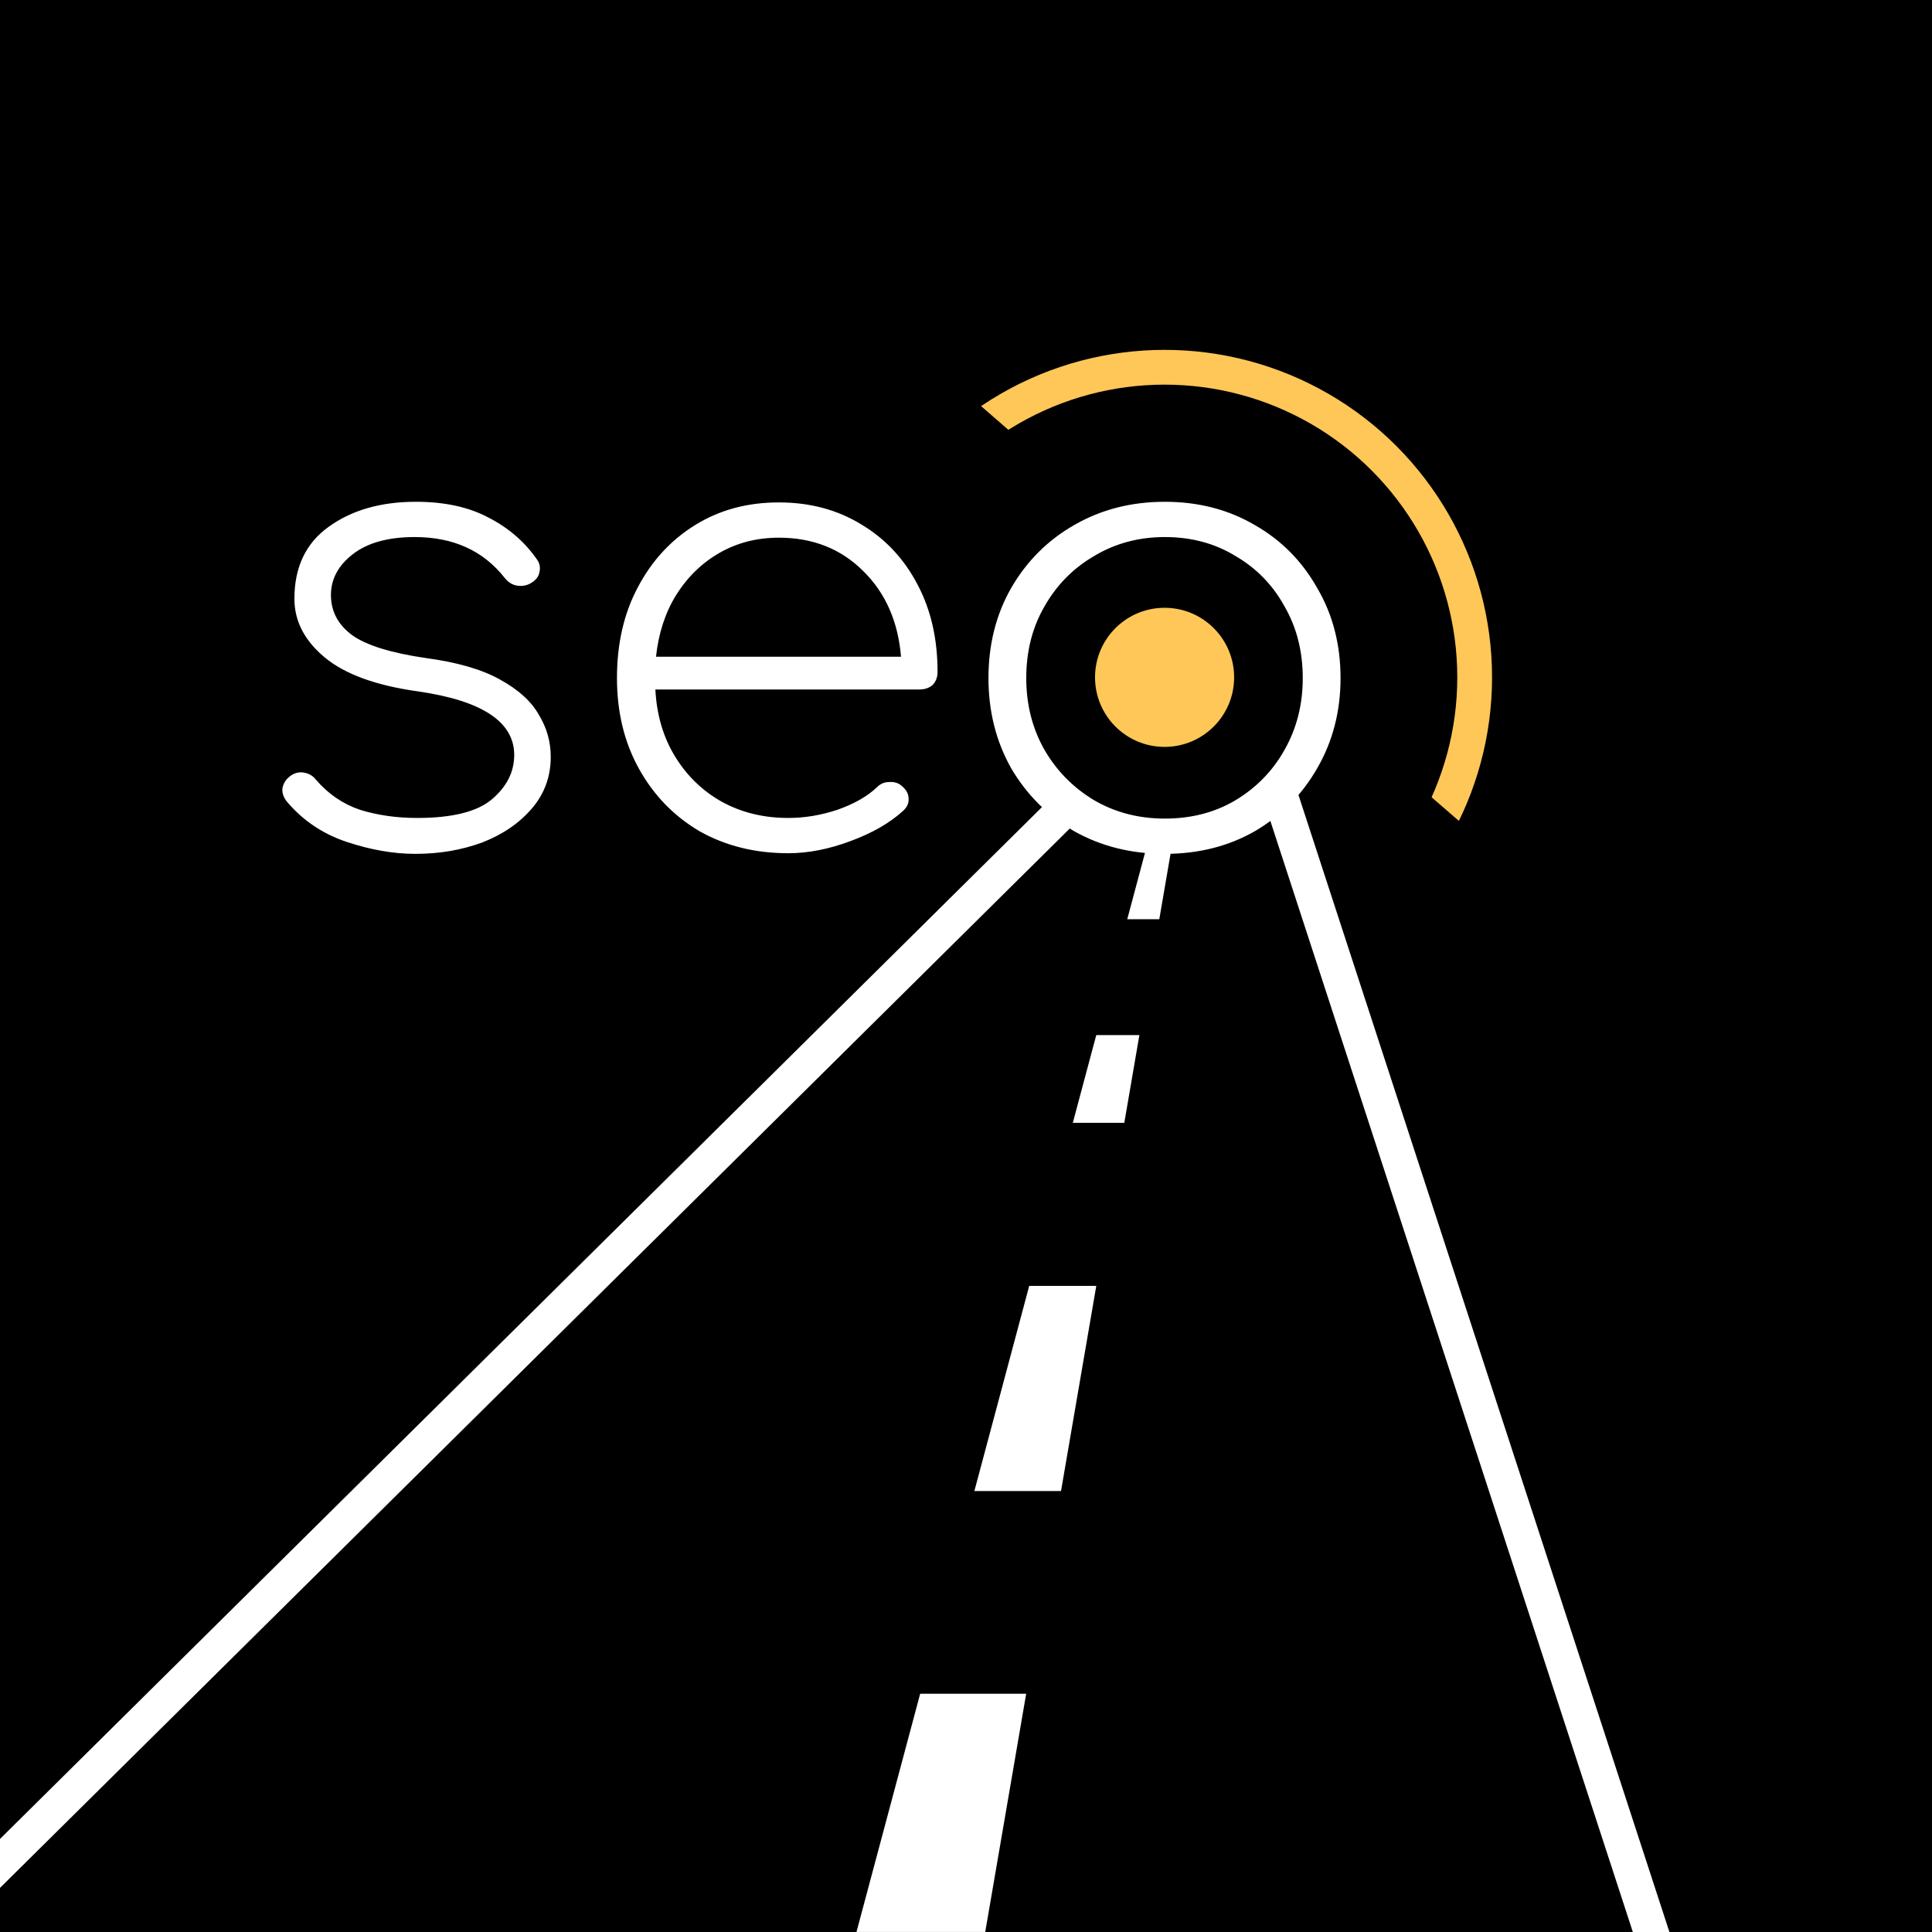 <svg width="500" height="500" viewBox="0 0 500 500" fill="none" xmlns="http://www.w3.org/2000/svg">
<rect x="0" y="0" width="500" height="500" fill="#808080" stroke="none"/>
<g clip-path="url(#clip0)">
<rect width="500" height="500" fill="black"/>
<circle cx="301.393" cy="175.295" r="80.25" stroke="#FFC758" stroke-width="9"/>
<path d="M385.53 219.374L250.296 101.977L218.139 116.638L208.276 203.758L292.657 295.262L385.53 219.374Z" fill="black"/>
<path d="M107.488 220.978C101.837 220.978 95.915 219.946 89.721 217.881C83.527 215.816 78.365 212.339 74.236 207.449C73.367 206.362 72.986 205.221 73.095 204.026C73.312 202.722 74.019 201.635 75.214 200.766C76.301 200.005 77.442 199.734 78.637 199.951C79.941 200.168 80.973 200.766 81.734 201.744C84.885 205.439 88.689 208.047 93.144 209.568C97.708 210.981 102.652 211.687 107.977 211.687C117.105 211.687 123.571 210.057 127.374 206.797C131.177 203.537 133.079 199.734 133.079 195.387C133.079 186.802 124.766 181.315 108.14 178.924C97.273 177.403 89.232 174.469 84.016 170.122C78.8 165.775 76.192 160.722 76.192 154.963C76.192 146.813 79.126 140.619 84.994 136.381C90.971 132.034 98.523 129.861 107.651 129.861C115.04 129.861 121.289 131.219 126.396 133.936C131.503 136.544 135.633 140.076 138.784 144.531C139.653 145.618 139.925 146.813 139.599 148.117C139.382 149.312 138.567 150.29 137.154 151.051C136.067 151.594 134.926 151.757 133.731 151.54C132.536 151.323 131.503 150.671 130.634 149.584C125.092 142.521 117.322 138.989 107.325 138.989C100.479 138.989 95.154 140.456 91.351 143.39C87.548 146.324 85.646 149.856 85.646 153.985C85.646 158.223 87.493 161.7 91.188 164.417C94.883 167.025 101.185 168.981 110.096 170.285C118.246 171.372 124.657 173.219 129.33 175.827C134.111 178.435 137.48 181.478 139.436 184.955C141.501 188.324 142.533 191.964 142.533 195.876C142.533 200.983 140.903 205.439 137.643 209.242C134.383 213.045 130.091 215.979 124.766 218.044C119.441 220 113.682 220.978 107.488 220.978ZM204.006 220.815C195.421 220.815 187.76 218.913 181.023 215.11C174.394 211.198 169.178 205.819 165.375 198.973C161.571 192.127 159.67 184.303 159.67 175.501C159.67 166.59 161.463 158.766 165.049 152.029C168.635 145.183 173.579 139.804 179.882 135.892C186.184 131.98 193.411 130.024 201.561 130.024C209.602 130.024 216.72 131.926 222.914 135.729C229.108 139.424 233.943 144.585 237.421 151.214C240.898 157.734 242.637 165.286 242.637 173.871C242.637 175.284 242.202 176.425 241.333 177.294C240.463 178.055 239.322 178.435 237.91 178.435H169.613C169.939 184.955 171.623 190.714 174.666 195.713C177.708 200.712 181.729 204.624 186.728 207.449C191.835 210.274 197.594 211.687 204.006 211.687C208.244 211.687 212.482 210.981 216.72 209.568C221.066 208.047 224.489 206.091 226.989 203.7C227.858 202.831 228.89 202.396 230.086 202.396C231.39 202.287 232.476 202.613 233.346 203.374C234.541 204.352 235.139 205.439 235.139 206.634C235.247 207.829 234.758 208.916 233.672 209.894C230.194 213.045 225.63 215.653 219.98 217.718C214.438 219.783 209.113 220.815 204.006 220.815ZM201.561 139.152C195.91 139.152 190.803 140.456 186.239 143.064C181.675 145.672 177.926 149.312 174.992 153.985C172.166 158.549 170.428 163.874 169.776 169.959H233.183C232.422 160.831 229.162 153.442 223.403 147.791C217.643 142.032 210.363 139.152 201.561 139.152ZM301.454 220.978C292.761 220.978 284.937 219.022 277.982 215.11C271.136 211.089 265.703 205.656 261.682 198.81C257.77 191.855 255.814 184.086 255.814 175.501C255.814 166.808 257.77 159.038 261.682 152.192C265.703 145.237 271.136 139.804 277.982 135.892C284.937 131.871 292.761 129.861 301.454 129.861C310.148 129.861 317.917 131.871 324.763 135.892C331.609 139.804 336.988 145.237 340.9 152.192C344.921 159.038 346.931 166.808 346.931 175.501C346.931 184.086 344.921 191.855 340.9 198.81C336.988 205.656 331.609 211.089 324.763 215.11C317.917 219.022 310.148 220.978 301.454 220.978ZM301.454 211.85C308.3 211.85 314.386 210.274 319.71 207.123C325.144 203.863 329.382 199.516 332.424 194.083C335.576 188.541 337.151 182.347 337.151 175.501C337.151 168.546 335.576 162.352 332.424 156.919C329.382 151.377 325.144 147.03 319.71 143.879C314.386 140.619 308.3 138.989 301.454 138.989C294.717 138.989 288.632 140.619 283.198 143.879C277.765 147.03 273.473 151.377 270.321 156.919C267.17 162.352 265.594 168.546 265.594 175.501C265.594 182.347 267.17 188.541 270.321 194.083C273.473 199.516 277.765 203.863 283.198 207.123C288.632 210.274 294.717 211.85 301.454 211.85Z" fill="white"/>
<path d="M330.81 204.209L431.793 513.743" stroke="white" stroke-width="9"/>
<circle cx="301.393" cy="175.295" r="18" fill="#FFC758"/>
<path d="M275.782 209.148L-17.202 499.284" stroke="white" stroke-width="9"/>
<path d="M254.978 499.988H221.657L297.12 217.736H303.49L254.978 499.988Z" fill="white"/>
<rect x="236.936" y="385.878" width="55.375" height="52.46" fill="black"/>
<rect x="262.573" y="290.587" width="55.375" height="42.201" fill="black"/>
<rect x="274.597" y="237.896" width="55.375" height="29.984" fill="black"/>
</g>
<defs>
<clipPath id="clip0">
<rect width="500" height="500" fill="white"/>
</clipPath>
</defs>
</svg>
